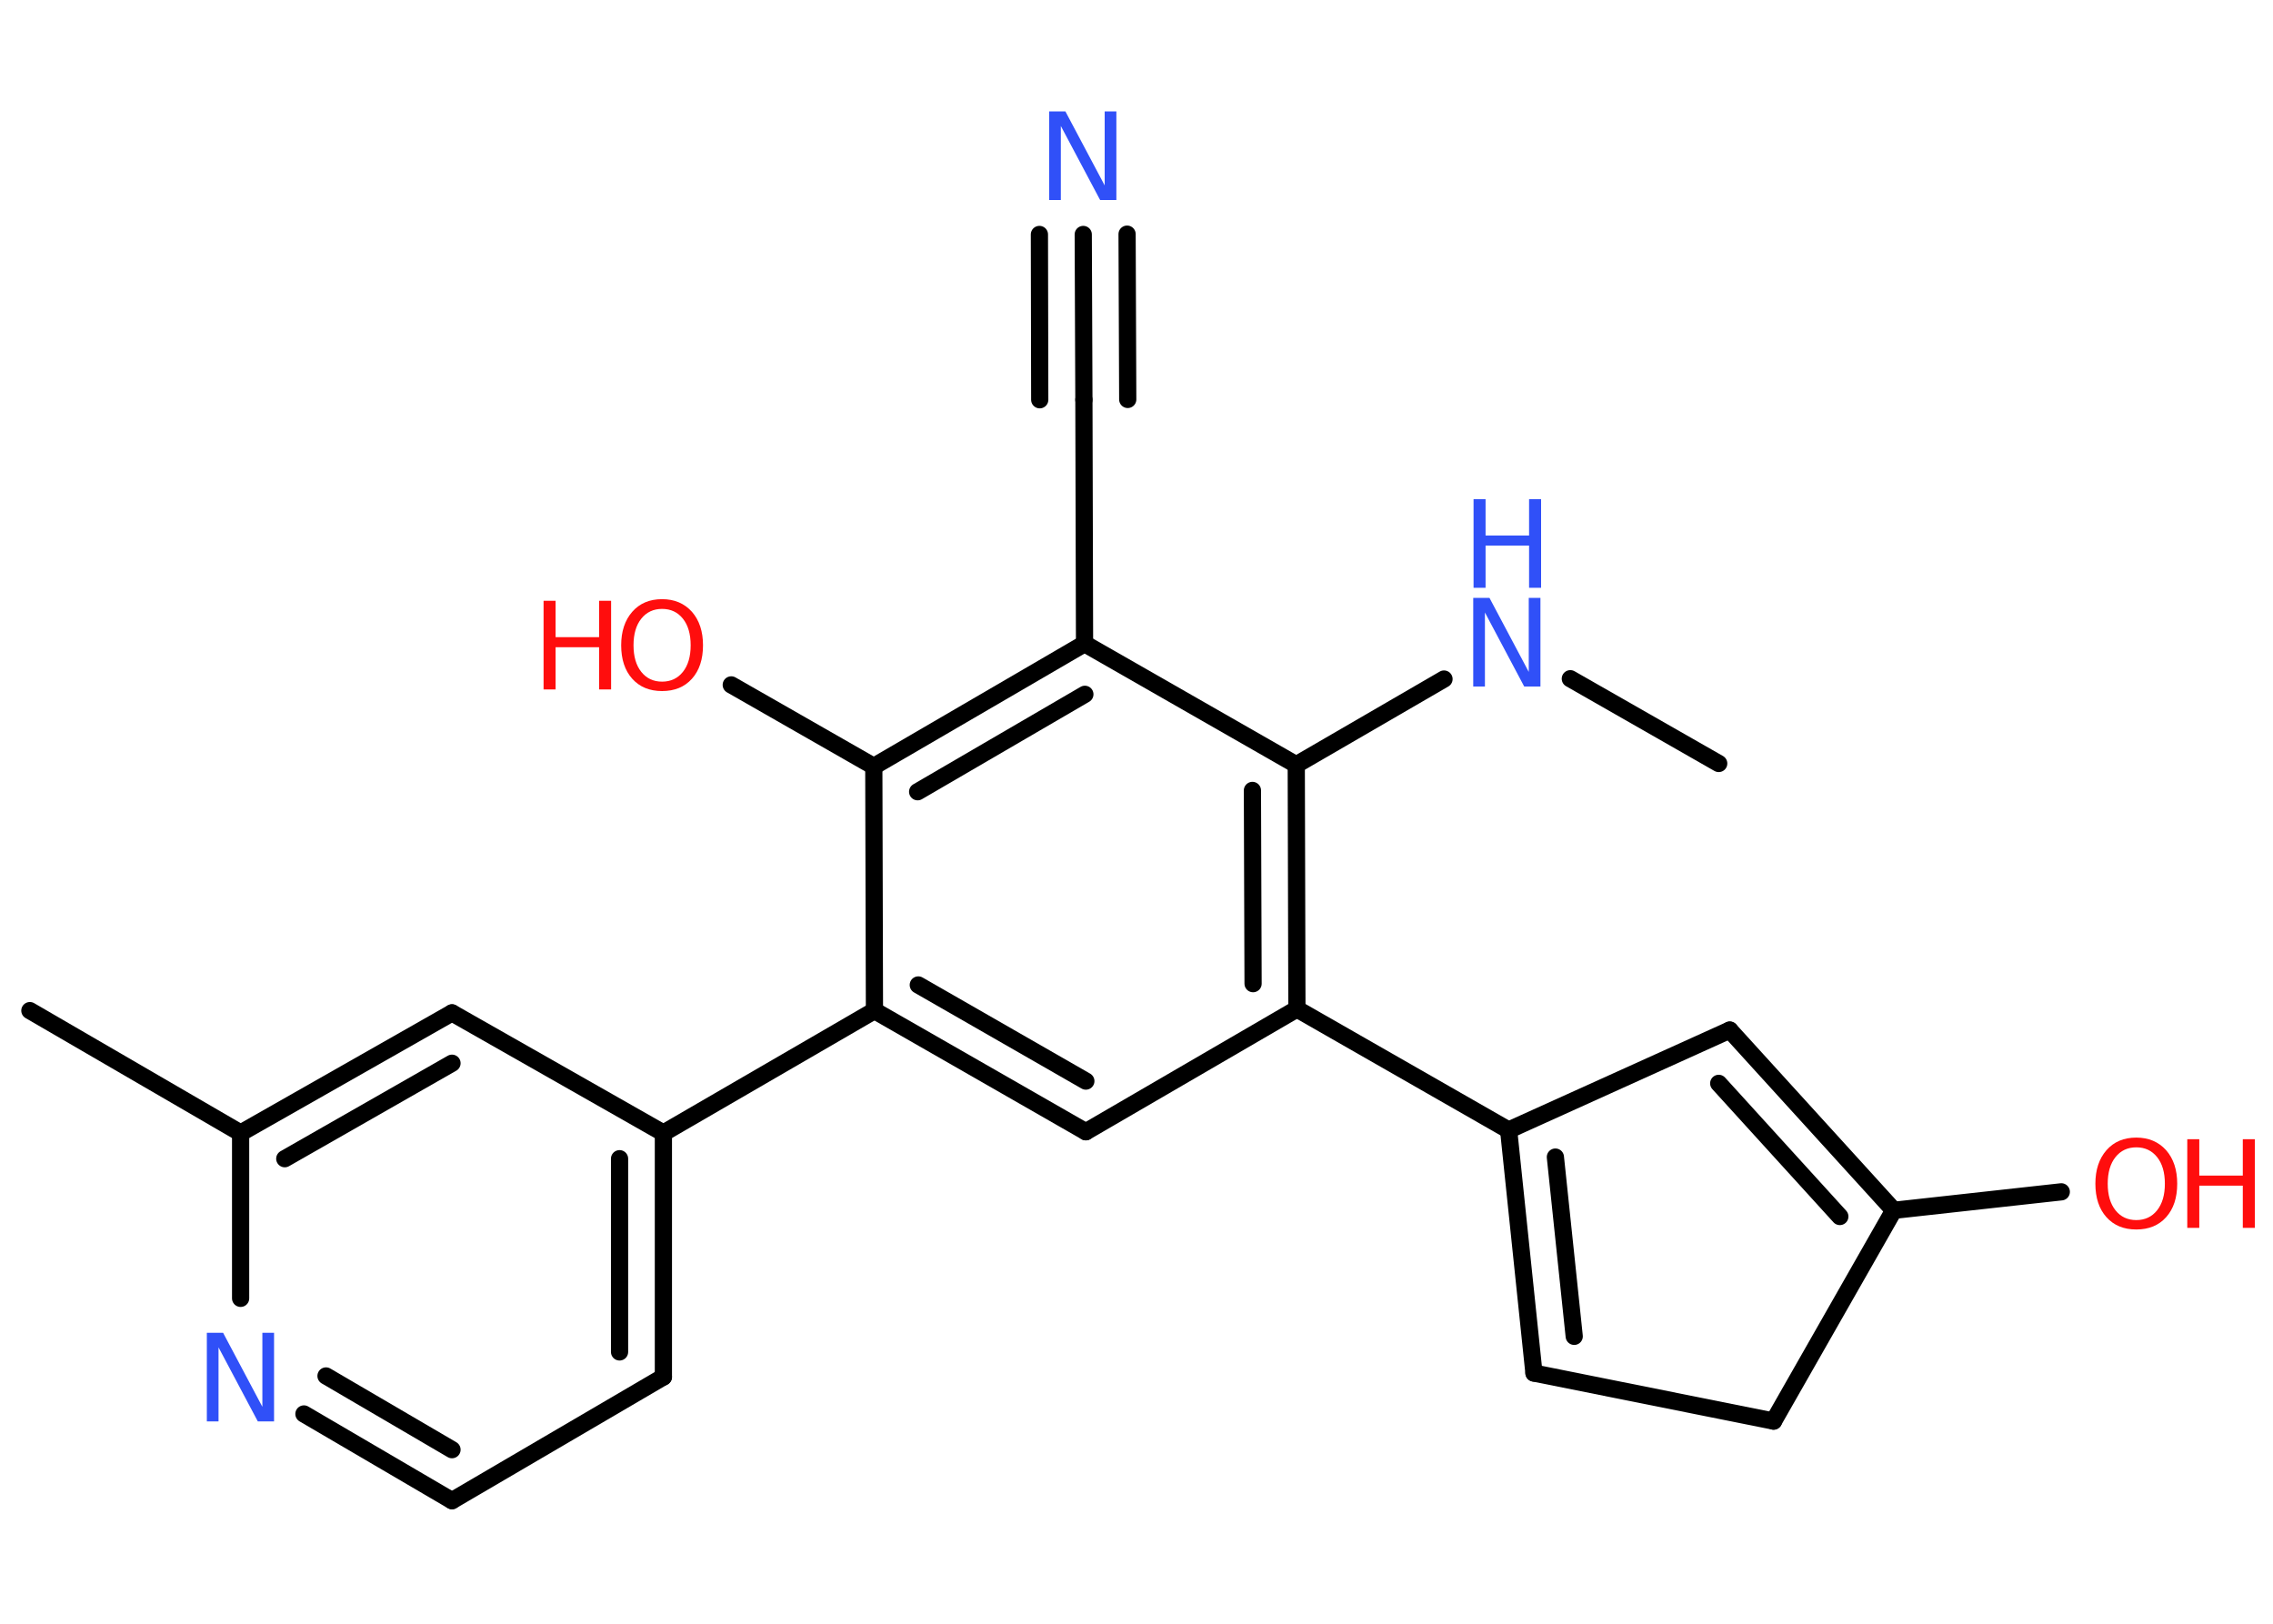 <?xml version='1.0' encoding='UTF-8'?>
<!DOCTYPE svg PUBLIC "-//W3C//DTD SVG 1.1//EN" "http://www.w3.org/Graphics/SVG/1.1/DTD/svg11.dtd">
<svg version='1.2' xmlns='http://www.w3.org/2000/svg' xmlns:xlink='http://www.w3.org/1999/xlink' width='70.0mm' height='50.0mm' viewBox='0 0 70.0 50.0'>
  <desc>Generated by the Chemistry Development Kit (http://github.com/cdk)</desc>
  <g stroke-linecap='round' stroke-linejoin='round' stroke='#000000' stroke-width='.53' fill='#FF0D0D'>
    <rect x='.0' y='.0' width='70.0' height='50.0' fill='#FFFFFF' stroke='none'/>
    <g id='mol1' class='mol'>
      <line id='mol1bnd1' class='bond' x1='52.93' y1='23.51' x2='48.36' y2='20.9'/>
      <line id='mol1bnd2' class='bond' x1='44.47' y1='20.91' x2='39.92' y2='23.55'/>
      <g id='mol1bnd3' class='bond'>
        <line x1='39.94' y1='31.07' x2='39.92' y2='23.55'/>
        <line x1='38.59' y1='30.29' x2='38.57' y2='24.34'/>
      </g>
      <line id='mol1bnd4' class='bond' x1='39.94' y1='31.07' x2='46.46' y2='34.8'/>
      <g id='mol1bnd5' class='bond'>
        <line x1='46.46' y1='34.8' x2='47.24' y2='42.28'/>
        <line x1='47.9' y1='35.63' x2='48.48' y2='41.15'/>
      </g>
      <line id='mol1bnd6' class='bond' x1='47.24' y1='42.28' x2='54.62' y2='43.76'/>
      <line id='mol1bnd7' class='bond' x1='54.62' y1='43.76' x2='58.32' y2='37.27'/>
      <line id='mol1bnd8' class='bond' x1='58.32' y1='37.27' x2='63.48' y2='36.7'/>
      <g id='mol1bnd9' class='bond'>
        <line x1='58.32' y1='37.27' x2='53.27' y2='31.72'/>
        <line x1='56.66' y1='37.46' x2='52.93' y2='33.36'/>
      </g>
      <line id='mol1bnd10' class='bond' x1='46.46' y1='34.8' x2='53.27' y2='31.72'/>
      <line id='mol1bnd11' class='bond' x1='39.94' y1='31.07' x2='33.44' y2='34.85'/>
      <g id='mol1bnd12' class='bond'>
        <line x1='26.93' y1='31.12' x2='33.44' y2='34.85'/>
        <line x1='28.28' y1='30.33' x2='33.44' y2='33.29'/>
      </g>
      <line id='mol1bnd13' class='bond' x1='26.93' y1='31.12' x2='20.43' y2='34.89'/>
      <g id='mol1bnd14' class='bond'>
        <line x1='20.43' y1='42.4' x2='20.43' y2='34.89'/>
        <line x1='19.08' y1='41.63' x2='19.08' y2='35.68'/>
      </g>
      <line id='mol1bnd15' class='bond' x1='20.43' y1='42.4' x2='13.92' y2='46.21'/>
      <g id='mol1bnd16' class='bond'>
        <line x1='9.36' y1='43.54' x2='13.92' y2='46.21'/>
        <line x1='10.04' y1='42.37' x2='13.92' y2='44.64'/>
      </g>
      <line id='mol1bnd17' class='bond' x1='7.41' y1='39.98' x2='7.41' y2='34.89'/>
      <line id='mol1bnd18' class='bond' x1='7.41' y1='34.89' x2='.92' y2='31.12'/>
      <g id='mol1bnd19' class='bond'>
        <line x1='13.92' y1='31.19' x2='7.41' y2='34.89'/>
        <line x1='13.92' y1='32.74' x2='8.77' y2='35.68'/>
      </g>
      <line id='mol1bnd20' class='bond' x1='20.43' y1='34.89' x2='13.92' y2='31.19'/>
      <line id='mol1bnd21' class='bond' x1='26.93' y1='31.12' x2='26.91' y2='23.6'/>
      <line id='mol1bnd22' class='bond' x1='26.91' y1='23.6' x2='22.52' y2='21.09'/>
      <g id='mol1bnd23' class='bond'>
        <line x1='33.4' y1='19.82' x2='26.91' y2='23.6'/>
        <line x1='33.41' y1='21.38' x2='28.26' y2='24.38'/>
      </g>
      <line id='mol1bnd24' class='bond' x1='39.92' y1='23.55' x2='33.4' y2='19.82'/>
      <line id='mol1bnd25' class='bond' x1='33.4' y1='19.82' x2='33.38' y2='12.31'/>
      <g id='mol1bnd26' class='bond'>
        <line x1='33.38' y1='12.31' x2='33.36' y2='7.22'/>
        <line x1='32.02' y1='12.31' x2='32.01' y2='7.22'/>
        <line x1='34.73' y1='12.3' x2='34.71' y2='7.21'/>
      </g>
      <g id='mol1atm2' class='atom'>
        <path d='M45.38 18.41h.49l1.21 2.28v-2.28h.36v2.73h-.5l-1.21 -2.28v2.28h-.36v-2.73z' stroke='none' fill='#3050F8'/>
        <path d='M45.38 15.37h.37v1.12h1.34v-1.12h.37v2.73h-.37v-1.3h-1.34v1.3h-.37v-2.73z' stroke='none' fill='#3050F8'/>
      </g>
      <g id='mol1atm9' class='atom'>
        <path d='M65.79 35.33q-.4 .0 -.64 .3q-.24 .3 -.24 .82q.0 .52 .24 .82q.24 .3 .64 .3q.4 .0 .64 -.3q.24 -.3 .24 -.82q.0 -.52 -.24 -.82q-.24 -.3 -.64 -.3zM65.79 35.03q.57 .0 .92 .39q.34 .39 .34 1.03q.0 .65 -.34 1.03q-.34 .38 -.92 .38q-.58 .0 -.92 -.38q-.34 -.38 -.34 -1.03q.0 -.64 .34 -1.03q.34 -.39 .92 -.39z' stroke='none'/>
        <path d='M67.36 35.08h.37v1.12h1.34v-1.12h.37v2.73h-.37v-1.3h-1.34v1.3h-.37v-2.73z' stroke='none'/>
      </g>
      <path id='mol1atm16' class='atom' d='M6.38 41.04h.49l1.21 2.28v-2.28h.36v2.73h-.5l-1.21 -2.28v2.28h-.36v-2.73z' stroke='none' fill='#3050F8'/>
      <g id='mol1atm21' class='atom'>
        <path d='M20.39 18.75q-.4 .0 -.64 .3q-.24 .3 -.24 .82q.0 .52 .24 .82q.24 .3 .64 .3q.4 .0 .64 -.3q.24 -.3 .24 -.82q.0 -.52 -.24 -.82q-.24 -.3 -.64 -.3zM20.39 18.45q.57 .0 .92 .39q.34 .39 .34 1.03q.0 .65 -.34 1.03q-.34 .38 -.92 .38q-.58 .0 -.92 -.38q-.34 -.38 -.34 -1.03q.0 -.64 .34 -1.03q.34 -.39 .92 -.39z' stroke='none'/>
        <path d='M16.74 18.5h.37v1.12h1.34v-1.12h.37v2.73h-.37v-1.3h-1.34v1.3h-.37v-2.73z' stroke='none'/>
      </g>
      <path id='mol1atm24' class='atom' d='M32.32 3.43h.49l1.21 2.28v-2.28h.36v2.73h-.5l-1.21 -2.28v2.28h-.36v-2.73z' stroke='none' fill='#3050F8'/>
    </g>
  </g>
</svg>
